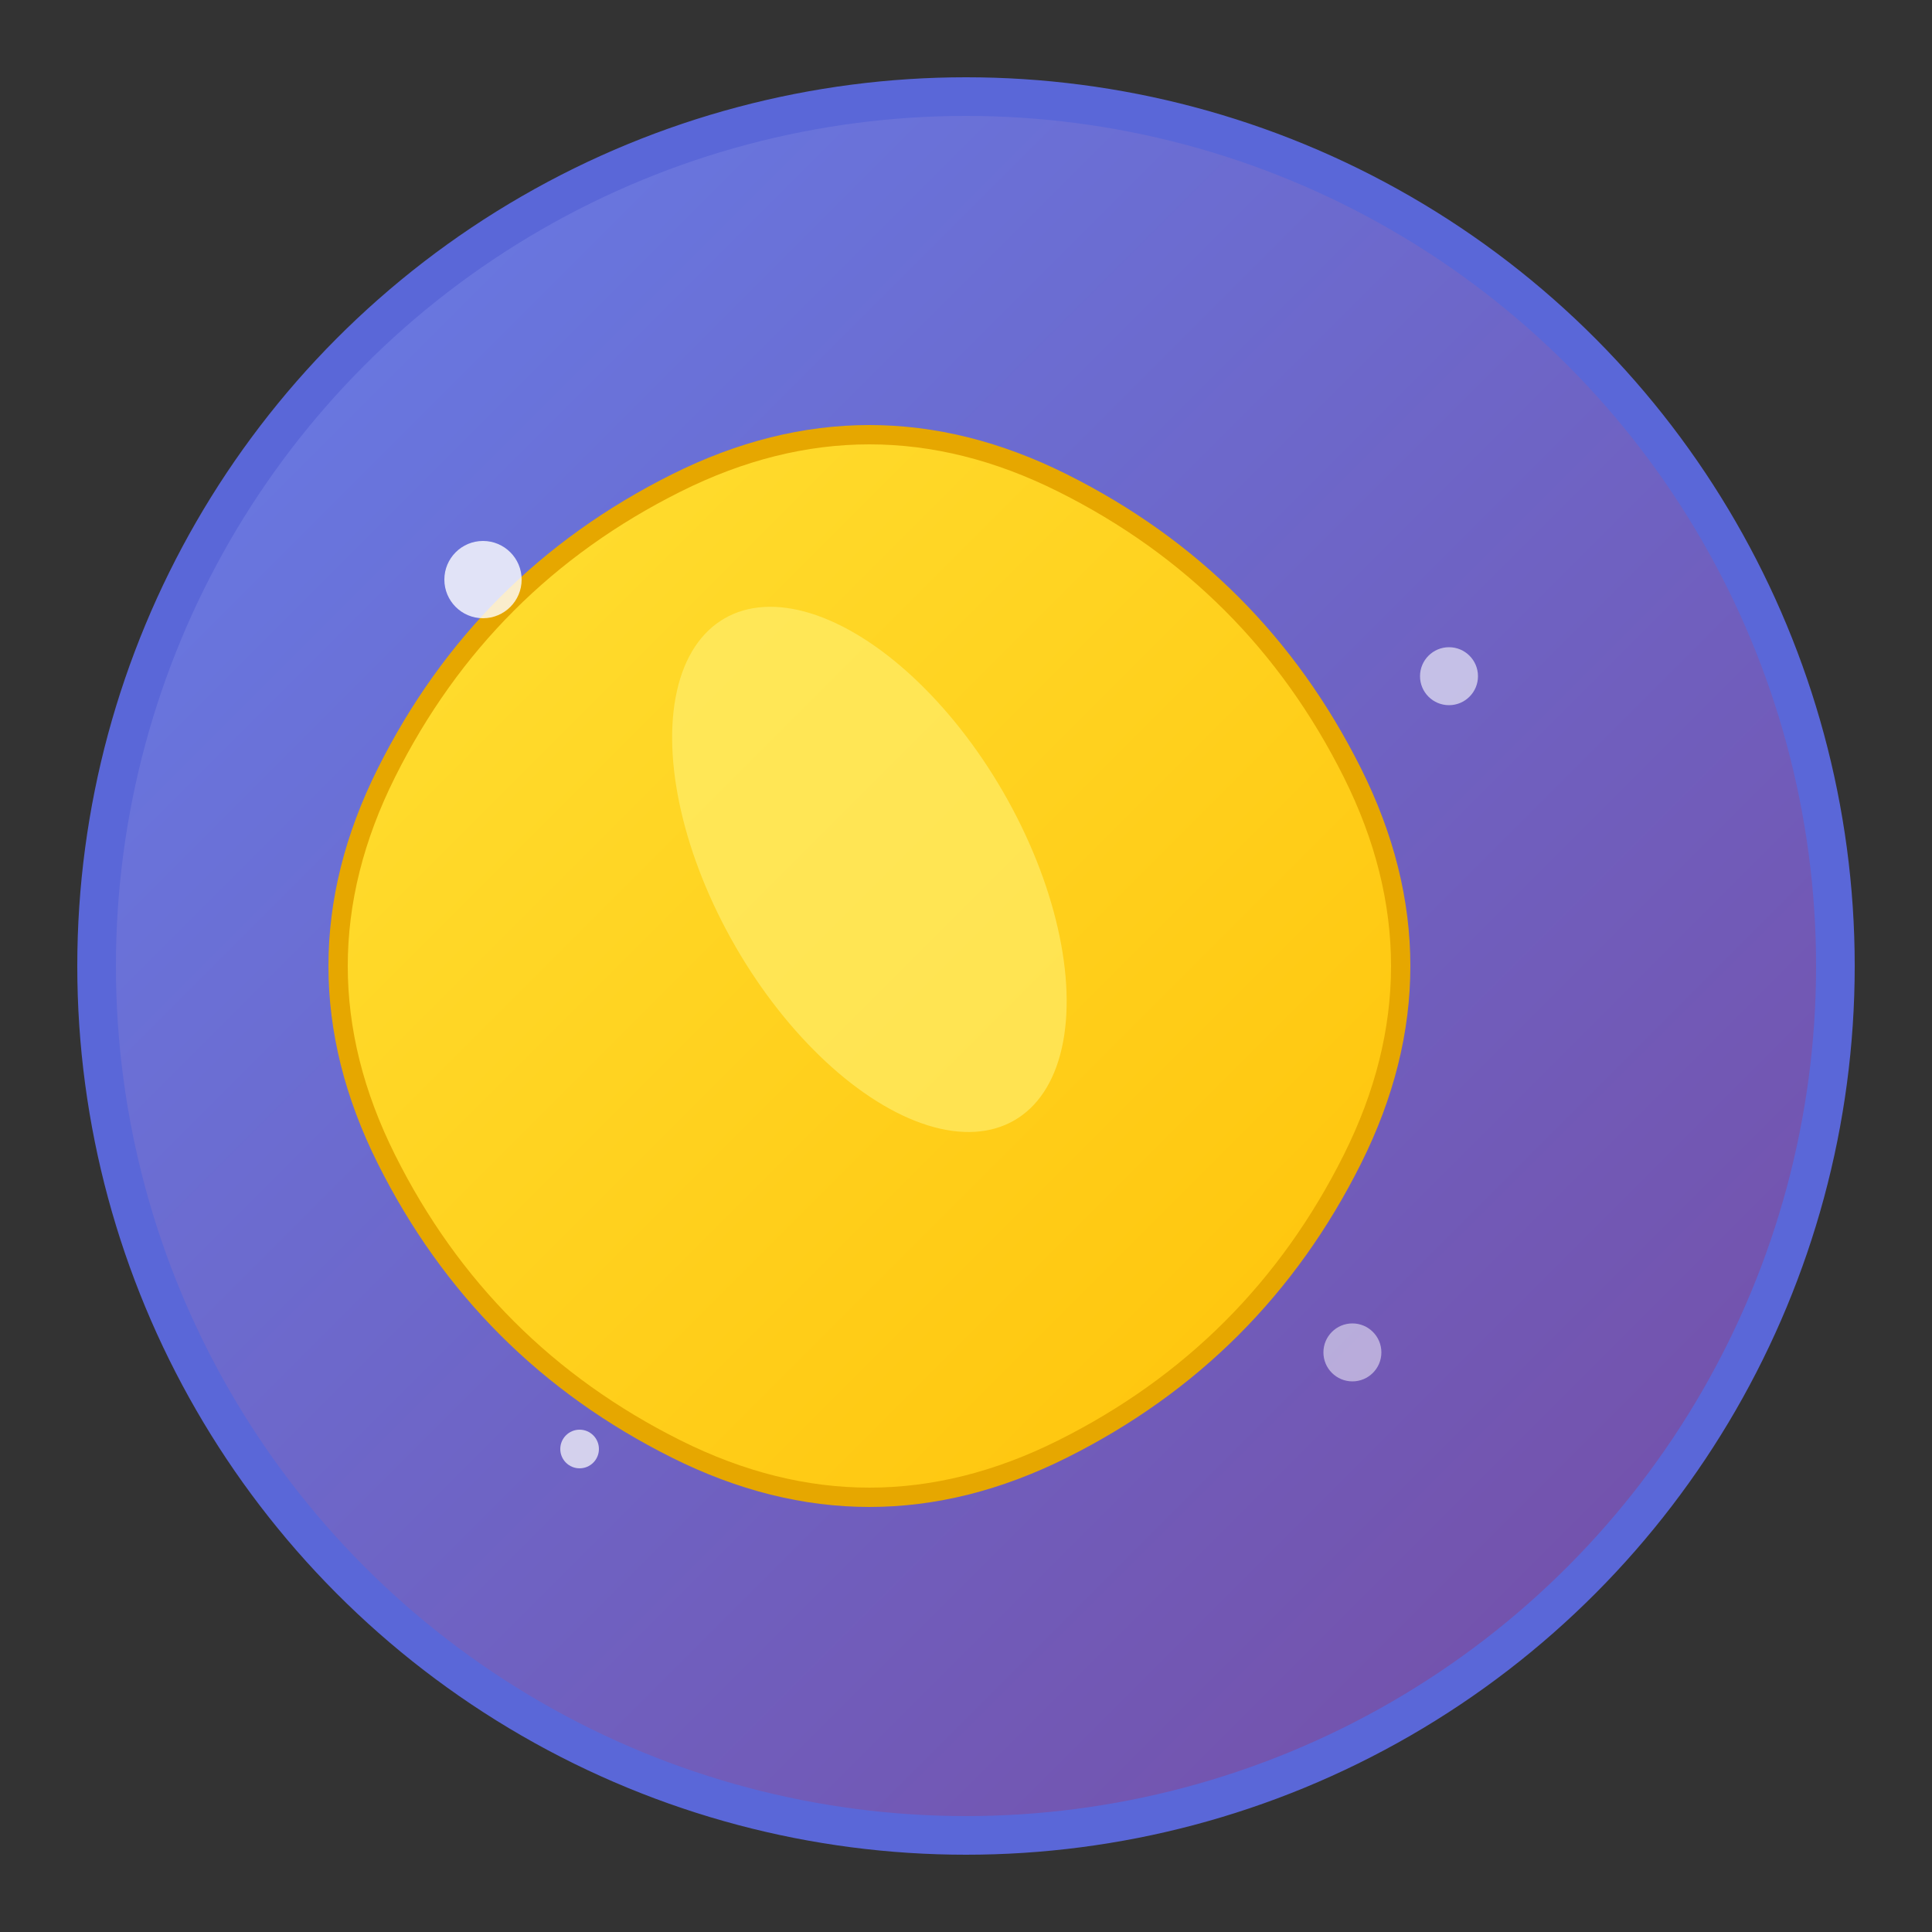 <svg xmlns="http://www.w3.org/2000/svg" viewBox="0 0 100 100">
  <rect x="0" y="0" width="100" height="100" fill="#333333" stroke="none"/>
  <defs>
    <linearGradient id="bananaGradient" x1="0%" y1="0%" x2="100%" y2="100%">
      <stop offset="0%" style="stop-color:#FFE135;stop-opacity:1" />
      <stop offset="100%" style="stop-color:#FFC107;stop-opacity:1" />
    </linearGradient>
    <linearGradient id="bgGradient" x1="0%" y1="0%" x2="100%" y2="100%">
      <stop offset="0%" style="stop-color:#667eea;stop-opacity:1" />
      <stop offset="100%" style="stop-color:#764ba2;stop-opacity:1" />
    </linearGradient>
  </defs>
  
  <!-- Background circle -->
  <circle cx="50" cy="50" r="45" fill="url(#bgGradient)" stroke="#5a67d8" stroke-width="2"/>
  
  <!-- Banana shape -->
  <path d="M35 25 Q45 20, 55 25 Q65 30, 70 40 Q75 50, 70 60 Q65 70, 55 75 Q45 80, 35 75 Q25 70, 20 60 Q15 50, 20 40 Q25 30, 35 25" 
        fill="url(#bananaGradient)" 
        stroke="#E6A700" 
        stroke-width="1"/>
  
  <!-- Banana highlight -->
  <ellipse cx="45" cy="45" rx="8" ry="15" fill="#FFF176" opacity="0.6" transform="rotate(-30 45 45)"/>
  
  <!-- Small sparkles for AI magic -->
  <circle cx="25" cy="30" r="2" fill="#ffffff" opacity="0.8"/>
  <circle cx="75" cy="35" r="1.5" fill="#ffffff" opacity="0.6"/>
  <circle cx="30" cy="75" r="1" fill="#ffffff" opacity="0.7"/>
  <circle cx="70" cy="70" r="1.5" fill="#ffffff" opacity="0.5"/>
</svg>
